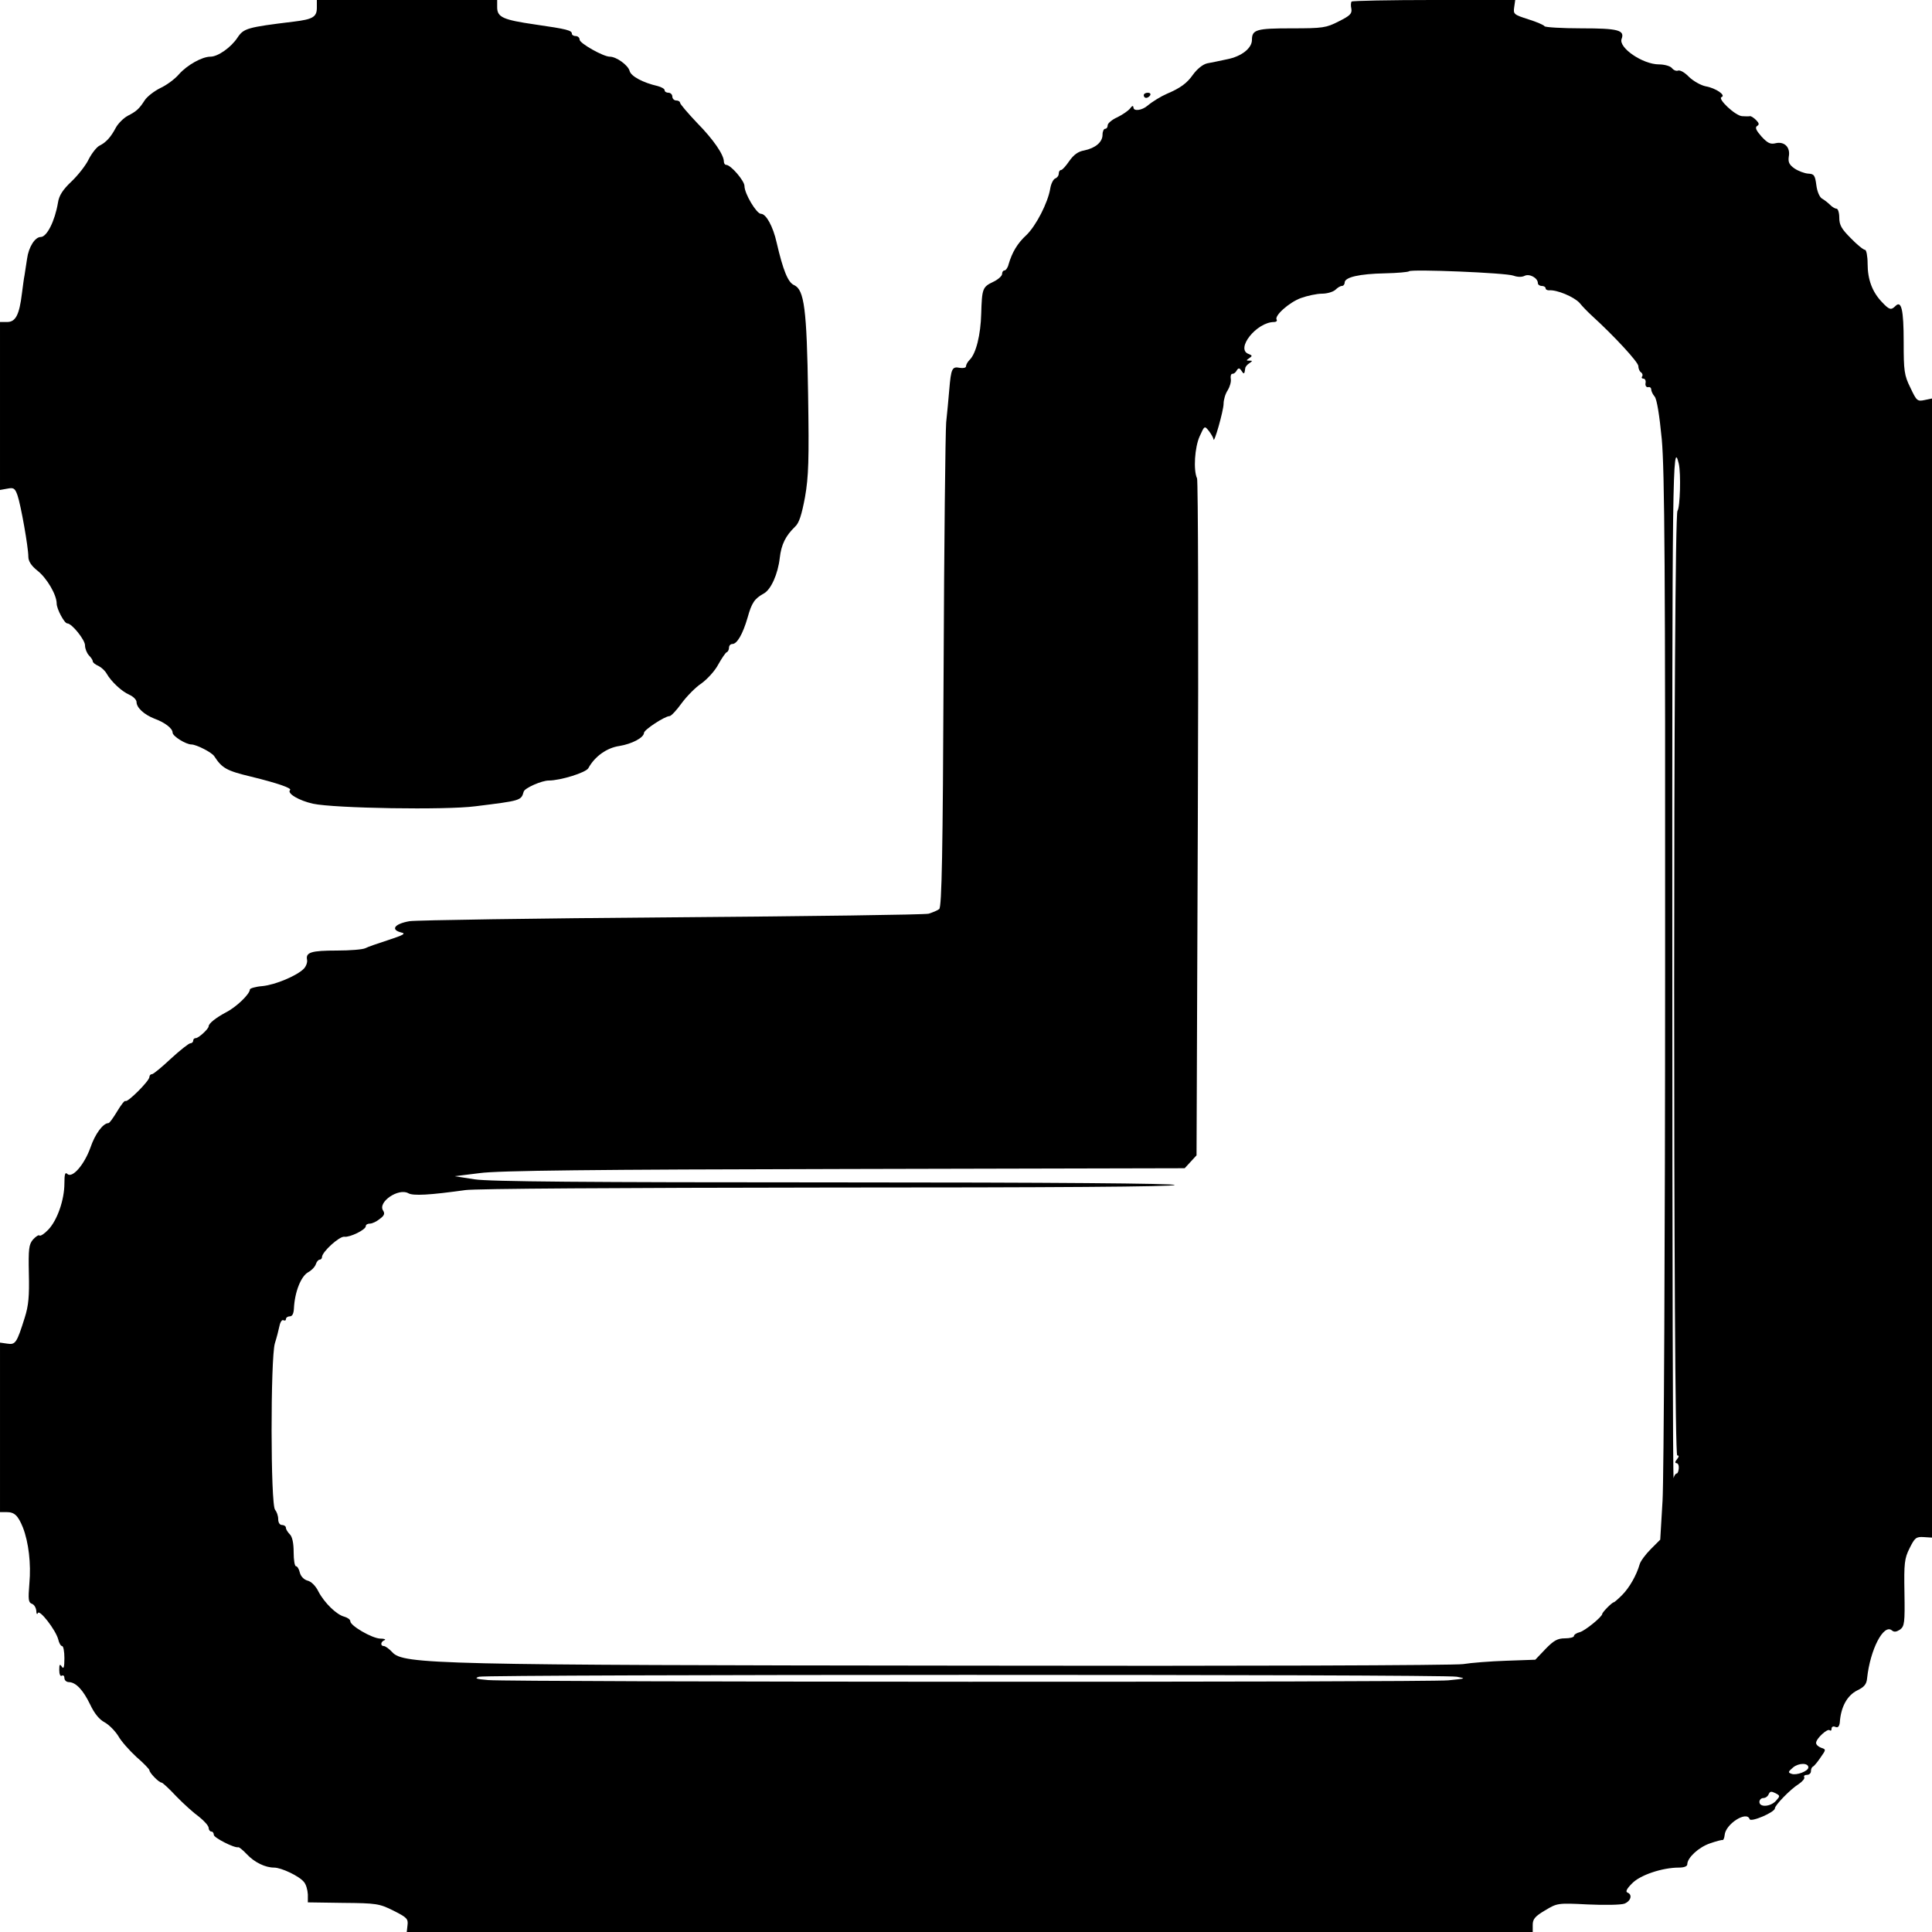 <?xml version="1.0" standalone="no"?>
<!DOCTYPE svg PUBLIC "-//W3C//DTD SVG 20010904//EN"
 "http://www.w3.org/TR/2001/REC-SVG-20010904/DTD/svg10.dtd">
<svg version="1.0" xmlns="http://www.w3.org/2000/svg"
 width="750pt" height="750pt" viewBox="0 0 750 750"
 preserveAspectRatio="xMidYMid meet">
<g transform="translate(0,750) scale(0.1,-0.1)"
fill="#000000" stroke="none">
<path d="M1230 7470 c0 -36 -16 -45 -90 -54 -181 -22 -194 -26 -218 -62 -25
-38 -76 -74 -105 -74 -33 0 -91 -33 -122 -68 -16 -19 -49 -43 -73 -54 -24 -12
-51 -33 -60 -47 -22 -34 -32 -43 -67 -61 -16 -9 -36 -29 -45 -45 -19 -36 -37
-57 -63 -70 -11 -5 -30 -29 -42 -52 -11 -24 -42 -63 -67 -87 -34 -32 -49 -55
-53 -83 -12 -71 -43 -133 -67 -133 -22 0 -47 -39 -53 -85 -4 -27 -9 -57 -10
-65 -2 -8 -6 -40 -10 -70 -10 -83 -25 -110 -57 -110 l-28 0 0 -326 0 -326 28
5 c25 5 30 2 40 -26 13 -38 42 -201 42 -238 0 -17 11 -35 35 -54 37 -29 75
-94 75 -128 0 -21 30 -77 41 -77 18 0 69 -64 69 -85 0 -13 7 -30 15 -39 8 -8
15 -18 15 -23 0 -5 10 -13 22 -18 12 -6 26 -19 32 -30 17 -30 58 -69 88 -82
16 -7 28 -20 28 -28 0 -22 29 -49 70 -65 41 -15 70 -38 70 -54 0 -14 52 -46
73 -46 19 0 80 -31 89 -46 30 -46 47 -56 143 -79 106 -26 159 -45 151 -52 -13
-13 35 -41 89 -53 84 -18 516 -25 630 -10 178 22 178 22 188 57 4 14 70 43 97
43 46 0 145 31 154 48 25 46 72 79 120 86 49 8 95 32 96 51 0 12 81 65 99 65
6 0 27 22 47 50 20 27 54 62 77 77 22 16 52 48 65 73 14 25 29 47 33 48 5 2 9
10 9 18 0 8 6 14 13 14 18 0 40 37 59 102 16 58 27 74 63 94 28 15 55 76 62
138 6 53 23 86 59 121 16 14 26 46 39 115 14 81 16 142 12 400 -5 331 -15 405
-54 423 -24 10 -43 57 -68 165 -14 63 -41 112 -61 112 -17 0 -64 78 -64 108 0
20 -53 82 -71 82 -5 0 -9 6 -9 13 0 26 -40 85 -104 150 -36 38 -66 73 -66 78
0 5 -7 9 -15 9 -8 0 -15 7 -15 15 0 8 -7 15 -15 15 -8 0 -15 4 -15 10 0 5 -12
12 -27 16 -57 13 -104 38 -109 59 -6 22 -51 55 -77 55 -25 0 -117 52 -117 66
0 8 -7 14 -15 14 -8 0 -15 4 -15 9 0 13 -18 18 -143 36 -124 18 -147 28 -147
67 l0 28 -350 0 -350 0 0 -30z"/>
<path d="M5247 7494 c-3 -3 -4 -16 -1 -28 3 -19 -5 -27 -49 -49 -49 -25 -61
-27 -183 -27 -137 0 -154 -5 -154 -45 0 -32 -40 -64 -96 -75 -27 -6 -62 -13
-78 -16 -17 -4 -39 -22 -55 -44 -23 -33 -49 -52 -101 -74 -23 -10 -56 -30 -75
-46 -22 -19 -55 -23 -55 -7 -1 8 -5 7 -13 -4 -7 -9 -29 -24 -49 -34 -21 -9
-38 -24 -38 -31 0 -8 -4 -14 -10 -14 -5 0 -10 -10 -10 -23 0 -29 -28 -52 -71
-61 -24 -4 -41 -17 -58 -41 -13 -19 -27 -35 -32 -35 -5 0 -9 -6 -9 -14 0 -8
-6 -16 -14 -19 -7 -3 -16 -20 -19 -39 -9 -55 -55 -144 -92 -180 -35 -32 -56
-67 -70 -115 -3 -13 -11 -23 -16 -23 -5 0 -9 -6 -9 -14 0 -7 -15 -21 -34 -30
-42 -20 -44 -26 -47 -124 -2 -81 -20 -155 -45 -179 -8 -8 -14 -19 -14 -25 0
-6 -11 -8 -24 -6 -30 6 -34 -2 -41 -85 -3 -34 -8 -91 -12 -127 -3 -36 -8 -473
-10 -972 -3 -693 -7 -909 -17 -917 -6 -5 -25 -13 -41 -18 -17 -4 -464 -10
-995 -14 -531 -4 -990 -11 -1020 -15 -58 -10 -76 -33 -32 -44 19 -4 8 -10 -50
-29 -40 -13 -81 -27 -90 -32 -10 -5 -59 -9 -110 -9 -100 0 -122 -7 -116 -36 2
-10 -4 -26 -13 -35 -27 -27 -110 -62 -160 -67 -27 -2 -49 -9 -49 -13 0 -18
-53 -69 -93 -89 -39 -21 -67 -43 -67 -54 0 -10 -39 -46 -50 -46 -6 0 -10 -4
-10 -10 0 -5 -5 -10 -11 -10 -6 0 -40 -27 -76 -60 -35 -33 -68 -60 -73 -60 -6
0 -10 -5 -10 -11 0 -15 -85 -100 -93 -93 -3 3 -17 -15 -32 -40 -15 -25 -30
-46 -34 -46 -21 0 -52 -42 -70 -95 -24 -67 -71 -121 -90 -102 -8 8 -11 -1 -11
-37 0 -64 -28 -144 -63 -180 -15 -16 -31 -26 -34 -22 -3 3 -14 -4 -25 -16 -16
-19 -18 -36 -16 -133 2 -86 -1 -123 -16 -170 -31 -99 -36 -106 -68 -101 l-28
4 0 -329 0 -329 26 0 c30 0 44 -13 63 -60 22 -57 32 -140 25 -217 -5 -62 -4
-74 10 -79 9 -3 16 -16 17 -28 0 -11 3 -15 6 -8 6 16 69 -65 79 -102 3 -14 10
-26 15 -26 5 0 9 -21 9 -47 0 -35 -3 -44 -10 -33 -8 12 -10 9 -10 -13 0 -16 4
-26 10 -22 6 3 10 -1 10 -9 0 -9 8 -16 18 -16 27 -1 55 -31 82 -87 16 -34 35
-58 56 -69 18 -10 41 -34 53 -53 11 -20 43 -56 70 -81 28 -24 51 -48 51 -52 0
-10 37 -48 47 -48 4 0 30 -24 57 -53 28 -29 68 -65 89 -80 20 -16 37 -35 37
-43 0 -7 5 -14 10 -14 6 0 10 -6 10 -13 0 -11 80 -52 95 -48 3 1 18 -11 33
-27 30 -32 72 -52 106 -52 28 0 98 -33 116 -56 8 -9 14 -30 15 -48 l0 -31 137
-2 c129 -1 141 -3 195 -30 52 -26 58 -32 55 -56 l-3 -27 2185 0 2186 0 0 28
c0 22 9 33 48 56 47 28 48 29 165 23 65 -3 129 -2 143 3 25 10 32 35 12 43 -9
3 -3 15 17 35 31 33 118 62 182 62 21 0 33 5 33 13 0 25 44 66 88 81 23 8 45
14 49 13 3 -1 7 8 8 19 3 43 86 96 97 62 5 -13 98 27 98 42 0 12 60 74 92 94
15 10 25 22 22 27 -3 5 2 9 10 9 9 0 16 6 16 14 0 8 3 16 8 18 4 2 17 17 29
35 22 31 22 32 3 38 -11 4 -20 12 -20 19 0 17 45 58 53 49 4 -3 7 -1 7 6 0 8
7 11 15 7 10 -4 15 2 17 17 4 60 28 105 68 125 27 13 36 24 38 47 12 112 64
212 96 186 9 -8 18 -6 32 3 17 13 19 26 17 143 -2 115 0 133 20 173 20 40 25
45 55 43 l32 -2 0 2211 0 2211 -29 -6 c-28 -6 -31 -3 -55 48 -24 48 -26 66
-26 177 0 127 -9 163 -32 140 -17 -17 -24 -15 -53 16 -37 39 -55 87 -55 148 0
30 -5 54 -10 54 -6 0 -31 20 -55 45 -36 36 -45 51 -45 80 0 19 -5 35 -11 35
-6 0 -17 7 -25 15 -8 8 -22 19 -31 24 -9 5 -19 27 -22 52 -5 39 -9 44 -32 45
-14 1 -38 10 -53 20 -21 15 -25 25 -22 46 7 36 -17 60 -51 52 -20 -5 -31 0
-55 26 -21 24 -26 35 -17 41 9 5 8 11 -4 23 -9 9 -20 16 -24 15 -4 -1 -18 -1
-30 0 -26 1 -97 68 -80 74 18 7 -22 35 -62 42 -19 4 -47 20 -64 36 -16 17 -35
28 -43 25 -7 -3 -18 2 -24 10 -7 8 -30 14 -50 14 -63 0 -158 65 -145 99 13 34
-14 41 -156 41 -76 0 -140 4 -143 8 -3 5 -31 17 -63 27 -56 18 -59 20 -55 47
l4 28 -314 0 c-173 0 -317 -3 -321 -6z m628 -1064 c16 -6 33 -6 43 -1 19 10
52 -8 52 -28 0 -6 7 -11 15 -11 8 0 15 -4 15 -9 0 -5 6 -8 13 -8 30 3 97 -25
119 -49 12 -15 33 -36 46 -48 90 -82 182 -182 182 -197 0 -10 5 -21 10 -24 6
-4 8 -11 5 -16 -4 -5 -1 -9 5 -9 6 0 10 -8 8 -17 -2 -10 3 -17 10 -16 6 2 12
-2 12 -9 0 -6 6 -19 13 -27 9 -10 19 -73 28 -166 11 -123 14 -496 13 -2060 0
-1050 -5 -1978 -10 -2061 l-9 -151 -37 -37 c-20 -20 -40 -47 -43 -59 -12 -42
-40 -91 -68 -119 -15 -15 -30 -28 -32 -28 -7 0 -45 -39 -45 -45 0 -11 -66 -65
-87 -71 -13 -3 -23 -10 -23 -15 0 -5 -16 -9 -35 -9 -28 0 -43 -8 -75 -41 l-40
-42 -113 -4 c-61 -2 -137 -8 -167 -13 -31 -5 -873 -8 -1930 -6 -2058 2 -2184
5 -2227 52 -12 13 -27 24 -33 24 -14 0 -13 17 3 23 6 3 -1 6 -17 6 -32 1 -116
50 -116 67 0 7 -10 14 -23 18 -30 7 -78 54 -101 98 -10 21 -28 39 -42 42 -14
4 -26 16 -30 31 -3 14 -10 25 -15 25 -5 0 -9 24 -9 54 0 35 -5 60 -15 70 -8 8
-15 19 -15 25 0 6 -7 11 -15 11 -9 0 -15 9 -15 23 0 13 -6 29 -12 36 -18 17
-18 588 -1 646 7 22 15 53 18 68 3 15 10 25 15 22 6 -3 10 -1 10 4 0 6 7 11
15 11 10 0 15 11 16 30 3 64 27 125 55 141 13 7 26 20 30 31 3 10 10 18 15 18
5 0 9 5 9 10 0 20 68 82 87 79 21 -3 83 27 83 41 0 6 7 10 16 10 9 0 26 8 38
18 18 13 21 21 13 33 -21 33 60 88 98 67 18 -11 85 -7 220 12 42 6 598 9 1413
10 862 0 1342 3 1342 10 0 6 -473 10 -1320 10 -966 0 -1342 3 -1398 12 l-77
12 97 12 c71 10 439 14 1417 16 l1320 3 23 25 23 25 5 1305 c3 718 1 1313 -3
1323 -15 32 -9 121 10 163 19 42 19 42 36 21 9 -12 17 -26 18 -32 1 -22 39
111 39 138 0 15 7 39 16 52 8 13 14 33 12 44 -2 11 1 20 6 20 5 -1 13 5 17 13
7 11 11 10 19 -2 9 -14 11 -13 14 10 0 6 8 15 16 20 13 9 13 10 0 10 -13 0
-13 1 0 10 12 8 12 10 -3 16 -52 19 31 124 99 124 8 0 13 4 10 9 -10 15 48 67
94 84 25 9 62 17 82 17 20 0 43 7 52 15 8 8 19 15 25 15 6 0 11 6 11 13 0 21
57 34 156 36 49 1 91 5 94 8 8 9 377 -6 405 -17z m642 -730 c9 -39 5 -170 -5
-183 -17 -20 -17 -3667 -1 -3667 8 0 7 -5 -1 -15 -8 -9 -8 -15 -2 -15 6 0 10
-9 9 -20 -1 -11 -4 -20 -8 -20 -4 0 -10 -8 -12 -18 -3 -9 -5 888 -5 1993 -1
1920 1 2045 25 1945z m-862 -4709 c38 -7 36 -7 -33 -14 -82 -8 -3633 -7 -3727
1 -47 4 -55 7 -35 13 33 9 3743 10 3795 0z m1365 -352 c0 -15 -47 -32 -65 -25
-15 5 -14 8 6 25 22 18 59 18 59 0z m-126 -130 c-21 -23 -64 -26 -64 -4 0 8 7
15 15 15 9 0 18 7 21 15 5 11 10 12 26 4 19 -10 19 -11 2 -30z"/>
<path d="M4440 7130 c0 -5 4 -10 9 -10 6 0 13 5 16 10 3 6 -1 10 -9 10 -9 0
-16 -4 -16 -10z"/>
</g>
</svg>
